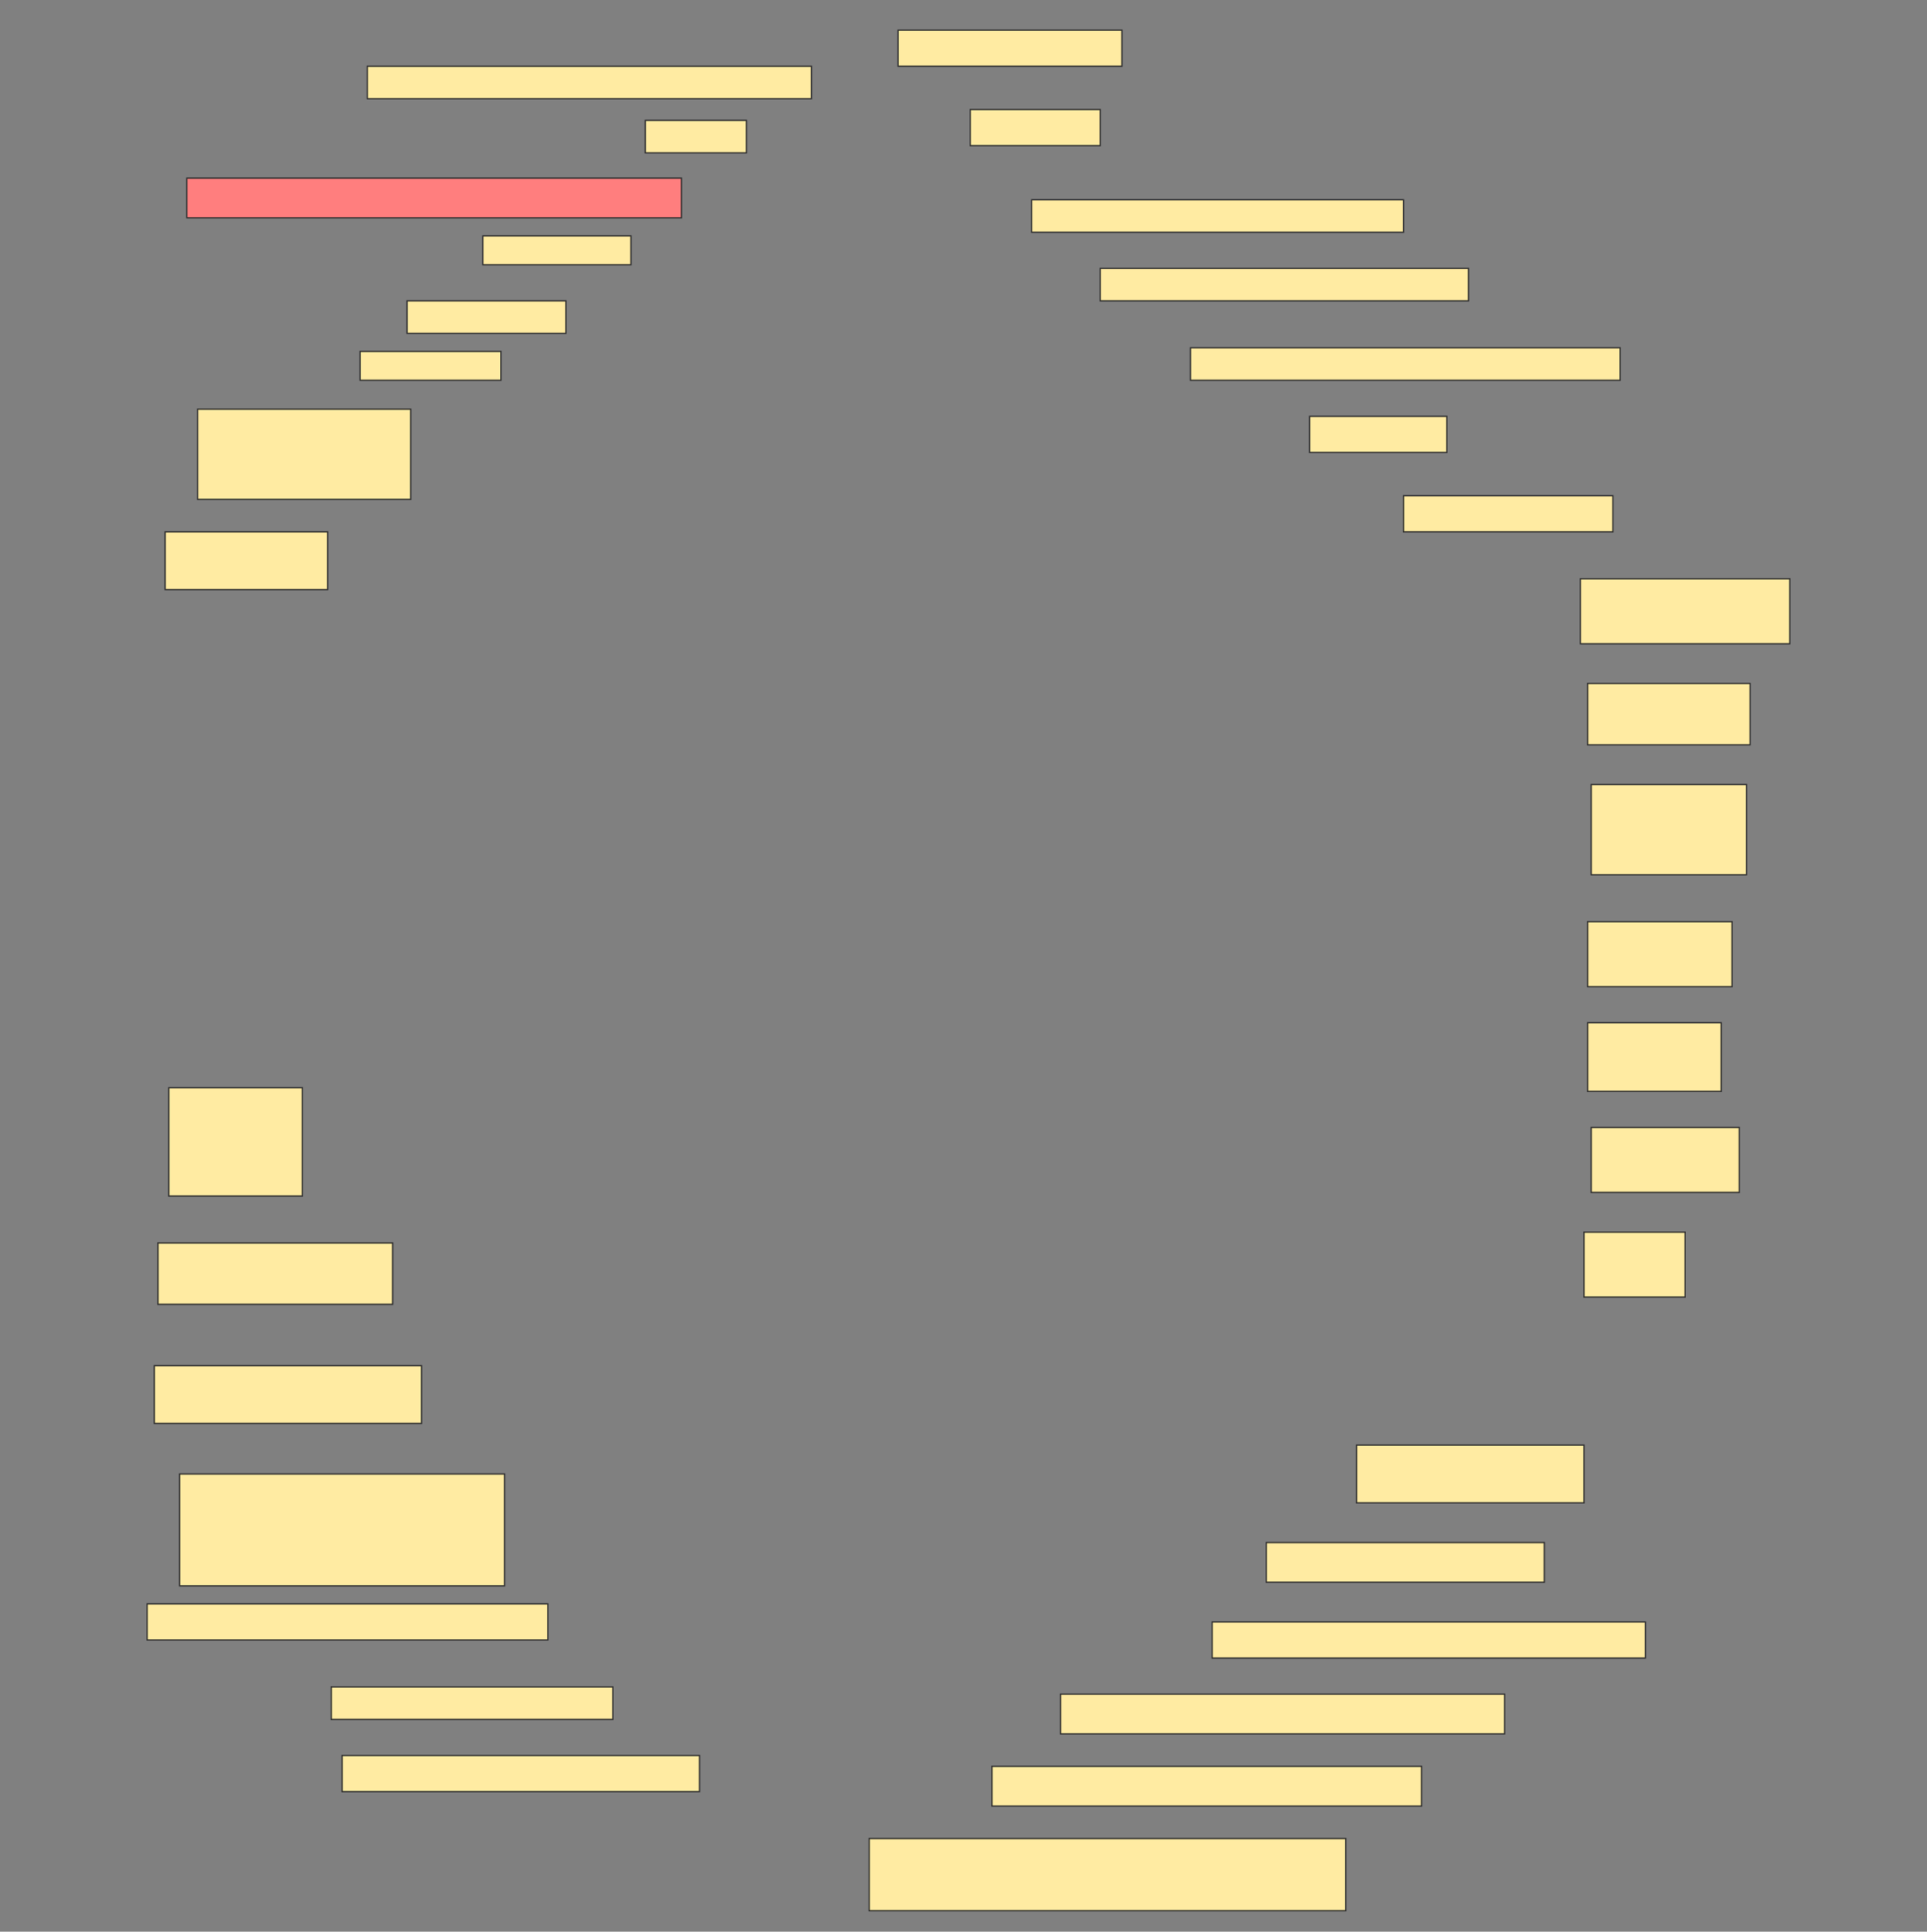 <svg height="1529" width="1525" xmlns="http://www.w3.org/2000/svg">
 <rect width="100%" height="100%" fill="#808080" stroke="none"/>
 <!-- Created with Image Occlusion Enhanced -->
 <g>
  <title>Labels</title>
 </g>
 <g>
  <title>Masks</title>
  <rect fill="#FFEBA2" height="28.571" id="8122002af5f24c30b69610a5390cbfb7-ao-1" stroke="#2D2D2D" width="177.143" x="710.714" y="23.857"/>
  <rect fill="#FFEBA2" height="25.714" id="8122002af5f24c30b69610a5390cbfb7-ao-2" stroke="#2D2D2D" width="351.429" x="290.714" y="52.428"/>
  <rect fill="#FFEBA2" height="28.571" id="8122002af5f24c30b69610a5390cbfb7-ao-3" stroke="#2D2D2D" width="102.857" x="767.857" y="86.714"/>
  <rect fill="#FFEBA2" height="25.714" id="8122002af5f24c30b69610a5390cbfb7-ao-4" stroke="#2D2D2D" width="80" x="510.714" y="95.286"/>
  <rect fill="#FFEBA2" height="25.714" id="8122002af5f24c30b69610a5390cbfb7-ao-5" stroke="#2D2D2D" width="294.286" x="816.429" y="158.143"/>
  <rect class="qshape" fill="#FF7E7E" height="31.429" id="8122002af5f24c30b69610a5390cbfb7-ao-6" stroke="#2D2D2D" width="391.429" x="147.857" y="141"/>
  <rect fill="#FFEBA2" height="22.857" id="8122002af5f24c30b69610a5390cbfb7-ao-7" stroke="#2D2D2D" width="117.143" x="382.143" y="186.714"/>
  <rect fill="#FFEBA2" height="25.714" id="8122002af5f24c30b69610a5390cbfb7-ao-8" stroke="#2D2D2D" width="291.429" x="870.714" y="212.428"/>
  <rect fill="#FFEBA2" height="25.714" id="8122002af5f24c30b69610a5390cbfb7-ao-9" stroke="#2D2D2D" width="125.714" x="322.143" y="238.143"/>
  <rect fill="#FFEBA2" height="22.857" id="8122002af5f24c30b69610a5390cbfb7-ao-10" stroke="#2D2D2D" width="111.429" x="285" y="278.143"/>
  <rect fill="#FFEBA2" height="25.714" id="8122002af5f24c30b69610a5390cbfb7-ao-11" stroke="#2D2D2D" width="340" x="942.143" y="275.286"/>
  <rect fill="#FFEBA2" height="28.571" id="8122002af5f24c30b69610a5390cbfb7-ao-12" stroke="#2D2D2D" width="108.571" x="1036.429" y="329.571"/>
  <rect fill="#FFEBA2" height="71.429" id="8122002af5f24c30b69610a5390cbfb7-ao-13" stroke="#2D2D2D" width="168.571" x="156.429" y="323.857"/>
  <rect fill="#FFEBA2" height="28.571" id="8122002af5f24c30b69610a5390cbfb7-ao-14" stroke="#2D2D2D" width="165.714" x="1110.714" y="392.428"/>
  <rect fill="#FFEBA2" height="45.714" id="8122002af5f24c30b69610a5390cbfb7-ao-15" stroke="#2D2D2D" width="128.571" x="130.714" y="421"/>
  <rect fill="#FFEBA2" height="51.429" id="8122002af5f24c30b69610a5390cbfb7-ao-16" stroke="#2D2D2D" width="165.714" x="1250.714" y="458.143"/>
  <rect fill="#FFEBA2" height="48.571" id="8122002af5f24c30b69610a5390cbfb7-ao-17" stroke="#2D2D2D" width="128.571" x="1256.429" y="541"/>
  <rect fill="#FFEBA2" height="71.429" id="8122002af5f24c30b69610a5390cbfb7-ao-18" stroke="#2D2D2D" width="122.857" x="1259.286" y="621"/>
  <rect fill="#FFEBA2" height="51.429" id="8122002af5f24c30b69610a5390cbfb7-ao-19" stroke="#2D2D2D" width="114.286" x="1256.429" y="729.571"/>
  <rect fill="#FFEBA2" height="54.286" id="8122002af5f24c30b69610a5390cbfb7-ao-20" stroke="#2D2D2D" width="105.714" x="1256.429" y="809.571"/>
  <rect fill="#FFEBA2" height="85.714" id="8122002af5f24c30b69610a5390cbfb7-ao-21" stroke="#2D2D2D" width="105.714" x="133.571" y="861"/>
  <rect fill="#FFEBA2" height="51.429" id="8122002af5f24c30b69610a5390cbfb7-ao-22" stroke="#2D2D2D" width="117.143" x="1259.286" y="892.428"/>
  <rect fill="#FFEBA2" height="48.571" id="8122002af5f24c30b69610a5390cbfb7-ao-23" stroke="#2D2D2D" width="185.714" x="125" y="983.857"/>
  <rect fill="#FFEBA2" height="51.429" id="8122002af5f24c30b69610a5390cbfb7-ao-24" stroke="#2D2D2D" width="80" x="1253.571" y="975.286"/>
  <rect fill="#FFEBA2" height="45.714" id="8122002af5f24c30b69610a5390cbfb7-ao-25" stroke="#2D2D2D" width="211.429" x="122.143" y="1081"/>
  <rect fill="#FFEBA2" height="45.714" id="8122002af5f24c30b69610a5390cbfb7-ao-26" stroke="#2D2D2D" width="180" x="1073.571" y="1143.857"/>
  <rect fill="#FFEBA2" height="88.571" id="8122002af5f24c30b69610a5390cbfb7-ao-27" stroke="#2D2D2D" width="257.143" x="142.143" y="1166.714"/>
  <rect fill="#FFEBA2" height="31.429" id="8122002af5f24c30b69610a5390cbfb7-ao-28" stroke="#2D2D2D" width="220" x="1002.143" y="1221"/>
  <rect fill="#FFEBA2" height="28.571" id="8122002af5f24c30b69610a5390cbfb7-ao-29" stroke="#2D2D2D" width="342.857" x="959.286" y="1283.857"/>
  <rect fill="#FFEBA2" height="28.571" id="8122002af5f24c30b69610a5390cbfb7-ao-30" stroke="#2D2D2D" width="317.143" x="116.429" y="1269.571"/>
  <rect fill="#FFEBA2" height="31.429" id="8122002af5f24c30b69610a5390cbfb7-ao-31" stroke="#2D2D2D" width="351.429" x="839.286" y="1341"/>
  <rect fill="#FFEBA2" height="25.714" id="8122002af5f24c30b69610a5390cbfb7-ao-32" stroke="#2D2D2D" stroke-dasharray="null" stroke-linecap="null" stroke-linejoin="null" width="222.857" x="262.143" y="1335.286"/>
  <rect fill="#FFEBA2" height="31.429" id="8122002af5f24c30b69610a5390cbfb7-ao-33" stroke="#2D2D2D" stroke-dasharray="null" stroke-linecap="null" stroke-linejoin="null" width="340" x="785" y="1398.143"/>
  <rect fill="#FFEBA2" height="28.571" id="8122002af5f24c30b69610a5390cbfb7-ao-34" stroke="#2D2D2D" stroke-dasharray="null" stroke-linecap="null" stroke-linejoin="null" width="282.857" x="270.714" y="1389.571"/>
  <rect fill="#FFEBA2" height="57.143" id="8122002af5f24c30b69610a5390cbfb7-ao-35" stroke="#2D2D2D" stroke-dasharray="null" stroke-linecap="null" stroke-linejoin="null" width="377.143" x="687.857" y="1455.286"/>
 </g>
</svg>